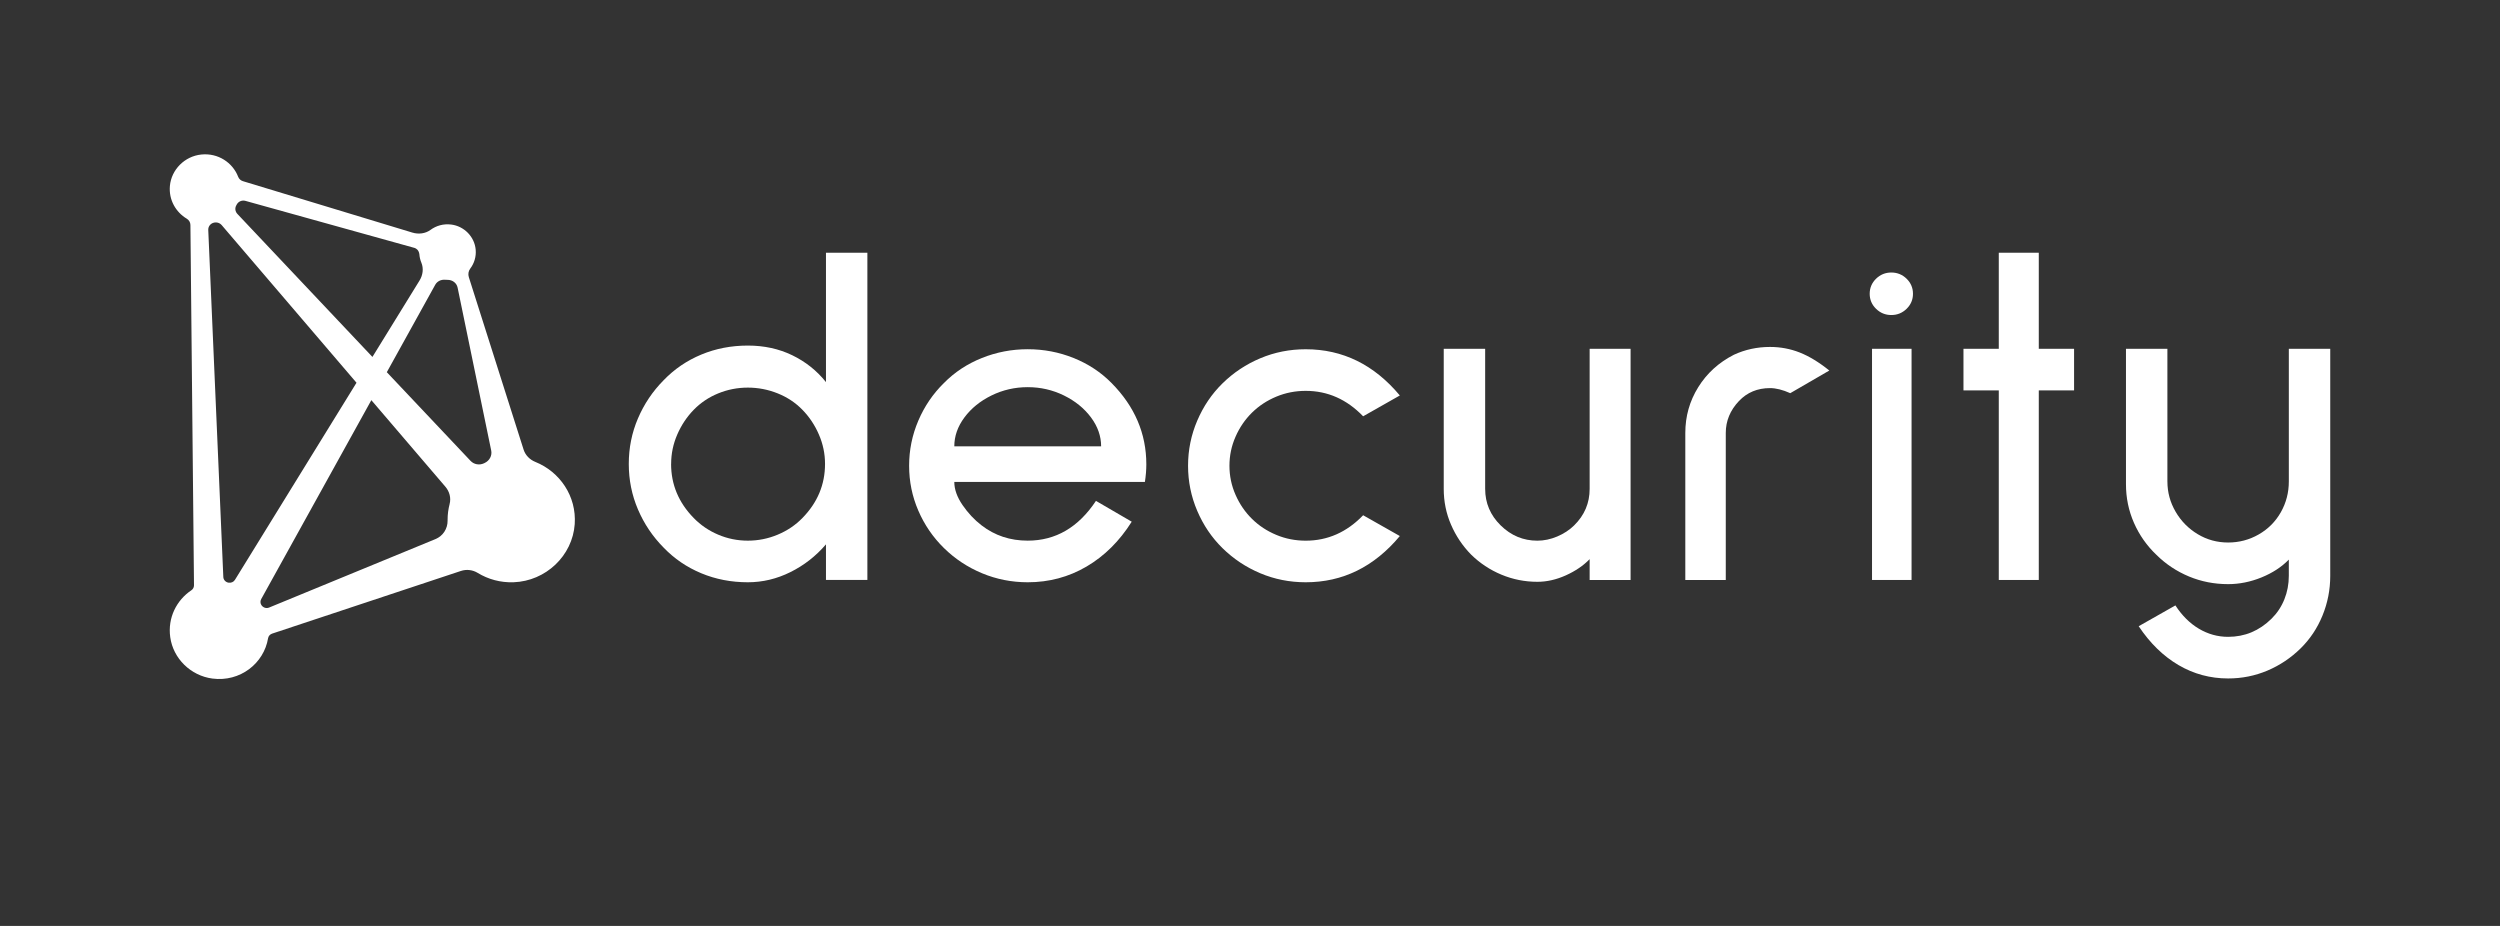 <svg width="162" height="60" viewBox="0 0 162 60" fill="none" xmlns="http://www.w3.org/2000/svg">
  <rect x="0" y="0" width="162" height="60" fill="#333333" stroke="none"/>
  <path fill-rule="evenodd" clip-rule="evenodd"
    d="M33.928 29.132C34.044 29.499 34.329 29.787 34.69 29.932C36.275 30.57 37.367 32.15 37.242 33.964C37.1 36.01 35.369 37.655 33.282 37.73C32.427 37.761 31.627 37.535 30.955 37.124C30.628 36.924 30.23 36.877 29.866 36.998L17.635 41.058C17.497 41.103 17.394 41.218 17.371 41.358C17.101 42.992 15.554 44.204 13.767 43.971C12.359 43.787 11.224 42.676 11.032 41.293C10.855 40.029 11.444 38.889 12.405 38.246C12.512 38.175 12.572 38.052 12.571 37.924L12.339 14.575C12.337 14.409 12.248 14.259 12.103 14.172C11.389 13.745 10.93 12.948 11.009 12.052C11.101 10.993 11.968 10.123 13.043 10.013C14.129 9.901 15.077 10.535 15.432 11.454C15.484 11.591 15.598 11.697 15.741 11.74L26.724 15.072C27.123 15.193 27.566 15.141 27.899 14.895C28.263 14.627 28.732 14.487 29.235 14.55C30.078 14.653 30.75 15.342 30.824 16.174C30.866 16.636 30.728 17.065 30.473 17.404C30.352 17.563 30.32 17.771 30.38 17.96L33.928 29.132ZM15.902 13.016C15.679 12.954 15.443 13.056 15.337 13.26C15.327 13.28 15.316 13.3 15.306 13.319C15.208 13.495 15.243 13.714 15.382 13.861L24.133 23.129L27.187 18.177C27.403 17.828 27.461 17.395 27.303 17.017C27.231 16.843 27.186 16.653 27.173 16.455L27.171 16.449C27.128 16.195 26.967 16.102 26.873 16.068L15.902 13.016ZM14.797 37.755C14.802 37.755 14.811 37.758 14.811 37.758L14.81 37.755C14.973 37.786 15.138 37.714 15.224 37.575L23.101 24.801L14.369 14.591C14.245 14.445 14.047 14.382 13.859 14.429L13.852 14.431C13.634 14.485 13.485 14.681 13.495 14.901L14.471 37.387C14.478 37.57 14.614 37.721 14.797 37.755ZM29.004 33.682C29.004 33.329 29.051 32.985 29.137 32.659L29.135 32.661C29.239 32.269 29.128 31.852 28.863 31.542L24.063 25.93L16.928 38.817C16.86 38.938 16.861 39.086 16.934 39.202L16.937 39.206L16.938 39.207C17.042 39.373 17.252 39.446 17.436 39.37L28.218 34.933C28.708 34.732 29.011 34.256 29.004 33.735V33.682ZM31.381 30.012C31.388 30.009 31.395 30.006 31.401 30.003H31.4C31.717 29.858 31.9 29.528 31.83 29.192L29.652 18.635C29.59 18.334 29.317 18.134 29.004 18.134H28.999C28.947 18.134 28.896 18.132 28.846 18.128C28.583 18.105 28.329 18.225 28.203 18.453L25.066 24.118L30.493 29.865C30.715 30.1 31.066 30.16 31.361 30.022C31.367 30.019 31.374 30.015 31.381 30.012Z"
    fill="white" />
  <path fill-rule="evenodd" clip-rule="evenodd"
    d="M40.745 30.062C40.745 29.024 40.943 28.039 41.34 27.111V27.112C41.736 26.184 42.29 25.359 43.002 24.64C43.693 23.921 44.506 23.367 45.442 22.977C46.376 22.588 47.383 22.393 48.46 22.393C49.517 22.393 50.478 22.603 51.342 23.022C52.206 23.442 52.933 24.021 53.523 24.76V16.377H56.206V37.581H53.523V35.274C52.872 36.034 52.104 36.633 51.22 37.072C50.336 37.512 49.416 37.731 48.46 37.731C47.383 37.731 46.377 37.536 45.442 37.147C44.506 36.758 43.693 36.203 43.002 35.484C42.29 34.765 41.736 33.941 41.34 33.012C40.943 32.084 40.745 31.1 40.745 30.062ZM43.886 28.159C43.621 28.769 43.49 29.403 43.49 30.062H43.487C43.487 31.4 43.976 32.568 44.952 33.566C45.399 34.026 45.928 34.387 46.538 34.646C47.148 34.905 47.789 35.035 48.459 35.035C49.13 35.035 49.776 34.905 50.396 34.646C51.017 34.386 51.55 34.026 51.997 33.566C52.974 32.569 53.462 31.4 53.462 30.062C53.462 29.403 53.33 28.769 53.065 28.159C52.802 27.549 52.446 27.016 51.998 26.556C51.551 26.096 51.018 25.742 50.397 25.492C49.777 25.243 49.131 25.117 48.46 25.117C47.79 25.117 47.149 25.243 46.539 25.492C45.928 25.742 45.4 26.097 44.953 26.556C44.505 27.016 44.151 27.549 43.886 28.159Z"
    fill="white" />
  <path fill-rule="evenodd" clip-rule="evenodd"
    d="M58.911 30.181C58.911 29.163 59.109 28.189 59.506 27.261L59.507 27.258C59.903 26.33 60.457 25.516 61.169 24.817C61.86 24.117 62.679 23.578 63.624 23.199C64.569 22.82 65.561 22.63 66.597 22.63C67.633 22.63 68.625 22.819 69.57 23.199C70.515 23.578 71.334 24.117 72.025 24.817C73.53 26.335 74.282 28.094 74.282 30.09C74.282 30.45 74.251 30.829 74.19 31.228H61.839C61.839 31.707 62.016 32.208 62.372 32.727C62.728 33.246 63.14 33.686 63.608 34.045C64.461 34.704 65.457 35.034 66.596 35.034C68.405 35.034 69.879 34.175 71.018 32.457L73.336 33.806C72.543 35.064 71.568 36.032 70.409 36.712C69.249 37.392 67.979 37.731 66.596 37.731C65.56 37.731 64.573 37.536 63.638 37.147C62.703 36.758 61.88 36.213 61.168 35.514C60.456 34.816 59.902 34.006 59.506 33.087C59.109 32.169 58.911 31.201 58.911 30.181ZM62.494 27.051C62.056 27.64 61.839 28.265 61.839 28.924H71.353C71.353 28.265 71.135 27.64 70.698 27.051C70.26 26.462 69.676 25.987 68.944 25.627C68.213 25.268 67.43 25.088 66.596 25.088C65.762 25.088 64.979 25.268 64.248 25.627C63.515 25.987 62.931 26.462 62.494 27.051Z"
    fill="white" />
  <path
    d="M79.212 24.849C79.924 24.149 80.742 23.605 81.667 23.216C82.592 22.826 83.573 22.632 84.61 22.632C87.009 22.632 89.042 23.631 90.709 25.627L88.331 26.976C87.274 25.878 86.033 25.328 84.61 25.328C83.939 25.328 83.303 25.453 82.704 25.702C82.104 25.953 81.58 26.297 81.133 26.735C80.685 27.175 80.329 27.694 80.065 28.294C79.8 28.893 79.668 29.523 79.668 30.181C79.668 30.84 79.8 31.47 80.065 32.069C80.329 32.668 80.685 33.188 81.133 33.627C81.579 34.067 82.104 34.411 82.704 34.661C83.303 34.912 83.939 35.036 84.61 35.036C86.033 35.036 87.272 34.487 88.331 33.388L90.709 34.735C89.042 36.733 87.009 37.731 84.61 37.731C83.572 37.731 82.591 37.536 81.667 37.147C80.742 36.758 79.923 36.213 79.212 35.514C78.521 34.835 77.977 34.031 77.58 33.102C77.184 32.174 76.986 31.2 76.986 30.181C76.986 29.162 77.184 28.189 77.58 27.261C77.977 26.332 78.521 25.528 79.212 24.849Z"
    fill="white" />
  <path
    d="M97.245 34.047C96.574 33.389 96.239 32.599 96.239 31.681L96.238 31.68V22.602H93.554V31.678C93.554 32.498 93.711 33.272 94.027 34C94.342 34.73 94.775 35.373 95.323 35.933C95.893 36.492 96.548 36.928 97.29 37.237C98.032 37.546 98.81 37.701 99.623 37.701C100.233 37.701 100.848 37.562 101.469 37.282C102.089 37.002 102.602 36.653 103.009 36.233V37.582H105.662V22.602H103.009V31.681C103.009 32.599 102.674 33.389 102.003 34.047C101.697 34.347 101.331 34.586 100.905 34.766C100.477 34.946 100.05 35.036 99.623 35.036C98.709 35.036 97.915 34.706 97.245 34.047Z"
    fill="white" />
  <path
    d="M112.349 22.991C113.08 22.652 113.863 22.482 114.697 22.482C115.367 22.482 116.009 22.601 116.618 22.841C117.228 23.081 117.869 23.47 118.54 24.01L116.009 25.478C115.521 25.259 115.083 25.149 114.697 25.149C113.884 25.149 113.213 25.429 112.684 25.987C112.115 26.586 111.83 27.276 111.83 28.055V37.583H109.208V28.055C109.208 26.977 109.487 25.987 110.046 25.089C110.605 24.191 111.373 23.491 112.349 22.992V22.991Z"
    fill="white" />
  <path d="M121.307 22.602H123.869V37.582H121.307V22.602Z" fill="white" />
  <path
    d="M122.558 17.659C122.944 17.659 123.274 17.794 123.55 18.063C123.824 18.332 123.961 18.658 123.961 19.036C123.961 19.416 123.824 19.74 123.55 20.009C123.275 20.279 122.944 20.414 122.558 20.414C122.171 20.414 121.842 20.279 121.567 20.009C121.293 19.74 121.156 19.416 121.156 19.036C121.156 18.657 121.293 18.332 121.567 18.063C121.842 17.794 122.171 17.659 122.558 17.659Z"
    fill="white" />
  <path
    d="M132.113 16.377H129.521V22.602H127.233V25.298H129.521V37.582H132.113V25.298H134.4V22.602H132.113V16.377Z"
    fill="white" />
  <path
    d="M140.448 31.2C140.448 31.9 140.625 32.554 140.981 33.163C141.337 33.773 141.815 34.256 142.415 34.616C143.015 34.976 143.67 35.155 144.382 35.155C145.094 35.155 145.755 34.981 146.365 34.631C146.974 34.283 147.452 33.803 147.798 33.193C148.143 32.583 148.316 31.919 148.316 31.2V22.602H151V37.312C151 38.212 150.832 39.07 150.497 39.889C150.162 40.708 149.689 41.417 149.079 42.016C148.448 42.635 147.732 43.114 146.928 43.455C146.125 43.794 145.276 43.964 144.382 43.964C143.223 43.964 142.15 43.674 141.164 43.095C140.178 42.516 139.319 41.677 138.587 40.579L140.966 39.23C141.393 39.889 141.901 40.394 142.491 40.743C143.08 41.092 143.712 41.267 144.382 41.267C145.46 41.267 146.395 40.878 147.188 40.099C147.553 39.739 147.833 39.32 148.026 38.84C148.219 38.361 148.315 37.852 148.315 37.312V36.263C147.847 36.742 147.258 37.127 146.546 37.417C145.834 37.707 145.113 37.852 144.381 37.852C143.486 37.852 142.642 37.687 141.85 37.358C141.057 37.028 140.355 36.564 139.746 35.964C139.115 35.365 138.628 34.671 138.281 33.882C137.935 33.093 137.763 32.259 137.763 31.38V22.602H140.447V31.2H140.448Z"
    fill="white" />
</svg>

